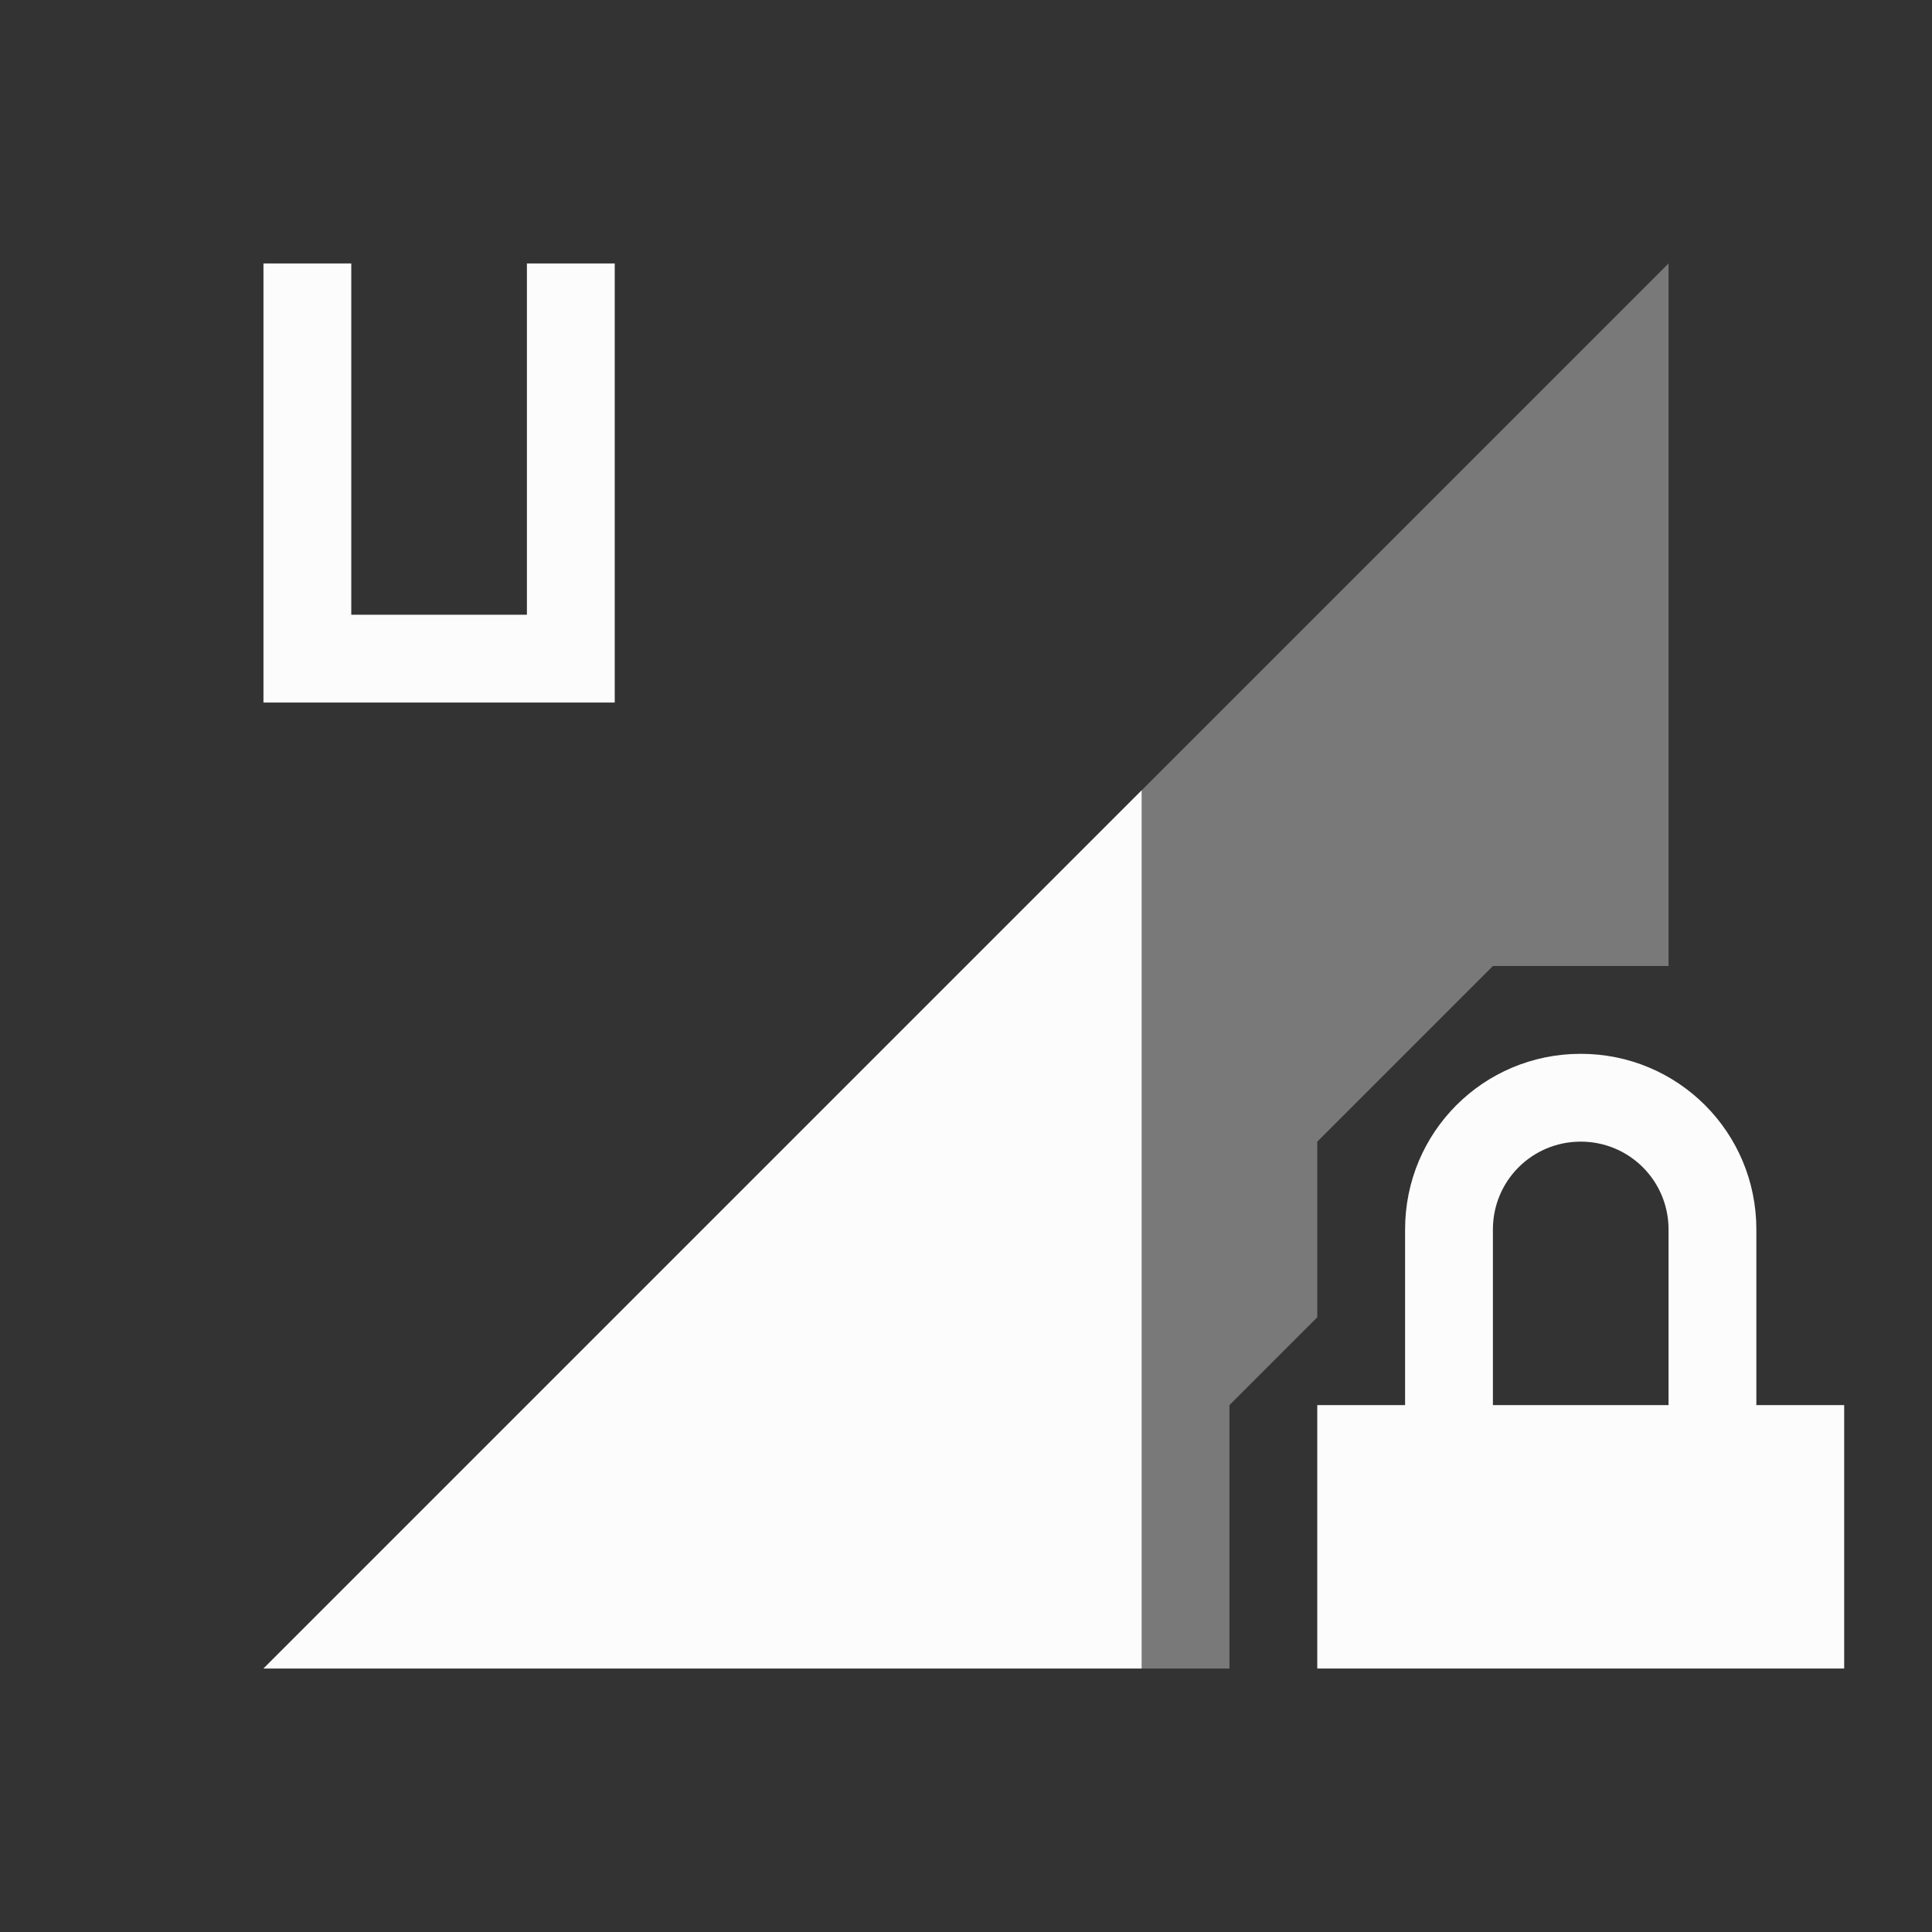 <svg xmlns="http://www.w3.org/2000/svg" id="svg4153" width="22" height="22" version="1.1">
<rect width="100%" height="100%" fill="#333333" stroke="none"/>
<defs id="defs4157">
<style id="current-color-scheme" type="text/css">
.ColorScheme-Text{color:#fcfcfc}
</style>
</defs>
<g id="network-mobile-40-umts-locked" transform="translate(-44 176)">
<path id="rect5270" fill="none" d="M44-176h22v22H44z" opacity=".55"/>
<path id="path5272" fill="currentColor" fill-rule="evenodd" d="m63-173-16 16h11v-3l1-1v-2l2-2h2z" class="ColorScheme-Text" opacity=".35"/>
<path id="path5274" fill="currentColor" d="M62-164c-1.108 0-2 .892-2 2v2h-1v3h6v-3h-1v-2c0-1.108-.892-2-2-2m0 1c.554 0 1 .446 1 1v2h-2v-2c0-.554.446-1 1-1" class="ColorScheme-Text"/>
<path id="path5292" fill="currentColor" fill-rule="evenodd" d="m57-167-10 10h10z" class="ColorScheme-Text"/>
<path id="path5357" fill="currentColor" d="M47-173v5h4v-5h-1v4h-2v-4z" class="ColorScheme-Text"/>
</g>
</svg>
